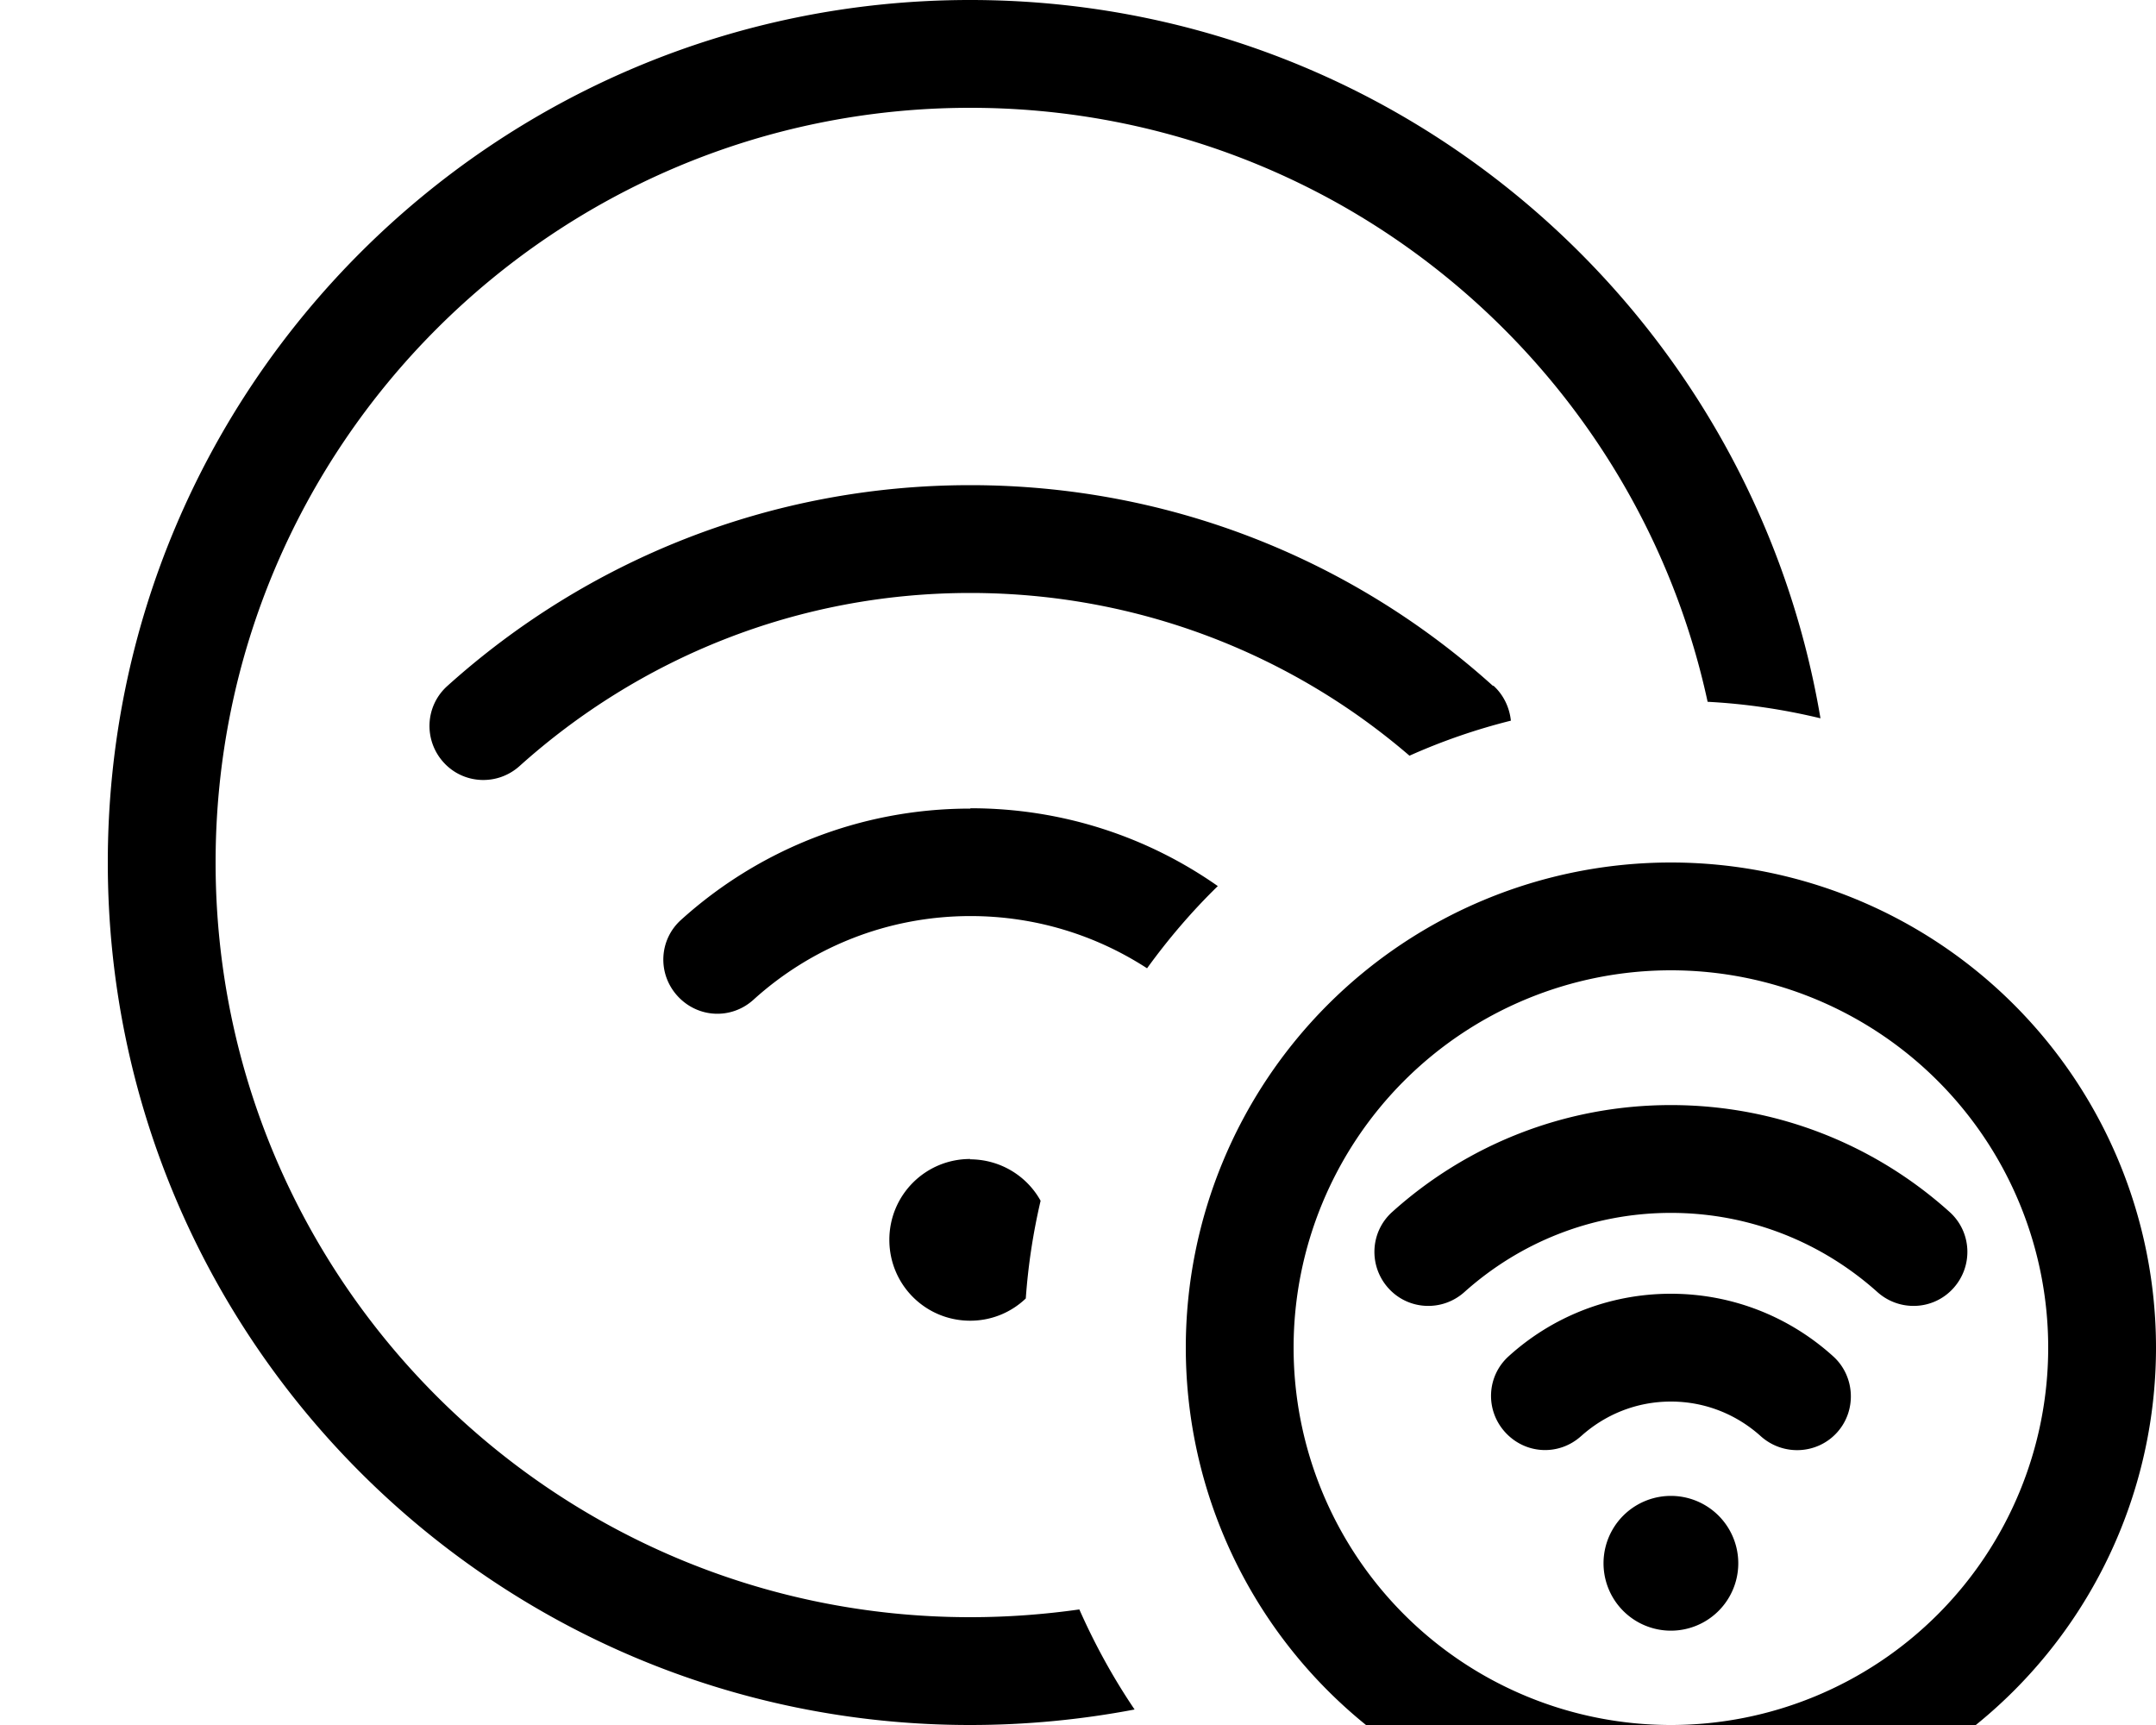 <svg fill="currentColor" xmlns="http://www.w3.org/2000/svg" viewBox="0 0 640 512"><!--! Font Awesome Pro 7.1.0 by @fontawesome - https://fontawesome.com License - https://fontawesome.com/license (Commercial License) Copyright 2025 Fonticons, Inc. --><path fill="currentColor" d="M288 32c107.3 0 197.1 75.5 218.9 176.3 11.5 .6 22.7 2.3 33.5 4.9-20.4-121-125.6-213.2-252.4-213.2-141.4 0-256 114.6-256 256S146.6 512 288 512c16.7 0 33-1.6 48.8-4.6-6.3-9.3-11.8-19.3-16.4-29.7-10.6 1.5-21.4 2.3-32.4 2.3-123.7 0-224-100.3-224-224S164.3 32 288 32zM443.2 203.6C402.1 166.5 347.7 144 288 144s-114.1 22.6-155.2 59.6c-6.6 5.9-7.1 16-1.2 22.6s16 7.1 22.6 1.2c35.5-31.9 82.3-51.4 133.8-51.4 49.8 0 95.4 18.2 130.4 48.3 9.6-4.3 19.7-7.8 30.1-10.4-.4-3.8-2.1-7.6-5.2-10.4zM288 240c-33 0-63.1 12.5-85.8 33-6.6 5.9-7.1 16-1.1 22.6s16 7.1 22.6 1.1c17-15.4 39.6-24.8 64.4-24.8 19.3 0 37.3 5.7 52.4 15.5 6.3-8.7 13.3-16.9 21-24.4-20.8-14.6-46.1-23.1-73.4-23.1zm0 104c-13.3 0-24 10.7-24 24s10.7 24 24 24c6.4 0 12.2-2.5 16.5-6.6 .7-9.9 2.2-19.6 4.4-29-4.1-7.4-12-12.3-21-12.3zm208-56a112 112 0 1 1 0 224 112 112 0 1 1 0-224zm0 256a144 144 0 1 0 0-288 144 144 0 1 0 0 288zm0-184c23.6 0 45 8.9 61.3 23.5 6.6 5.9 16.7 5.4 22.6-1.2s5.4-16.7-1.2-22.6C556.8 340 527.8 328 496 328s-60.8 12-82.7 31.7c-6.6 5.9-7.1 16-1.2 22.6s16 7.1 22.6 1.2C451 368.9 472.4 360 496 360zm20 104a20 20 0 1 0 -40 0 20 20 0 1 0 40 0zm-46.7-37.7c7.1-6.4 16.4-10.3 26.7-10.3s19.6 3.9 26.7 10.3c6.6 5.9 16.7 5.4 22.6-1.1s5.4-16.7-1.1-22.6C531.4 391 514.5 384 496 384s-35.4 7-48.1 18.5c-6.6 5.9-7.1 16-1.1 22.6s16 7.1 22.6 1.1z"/></svg>